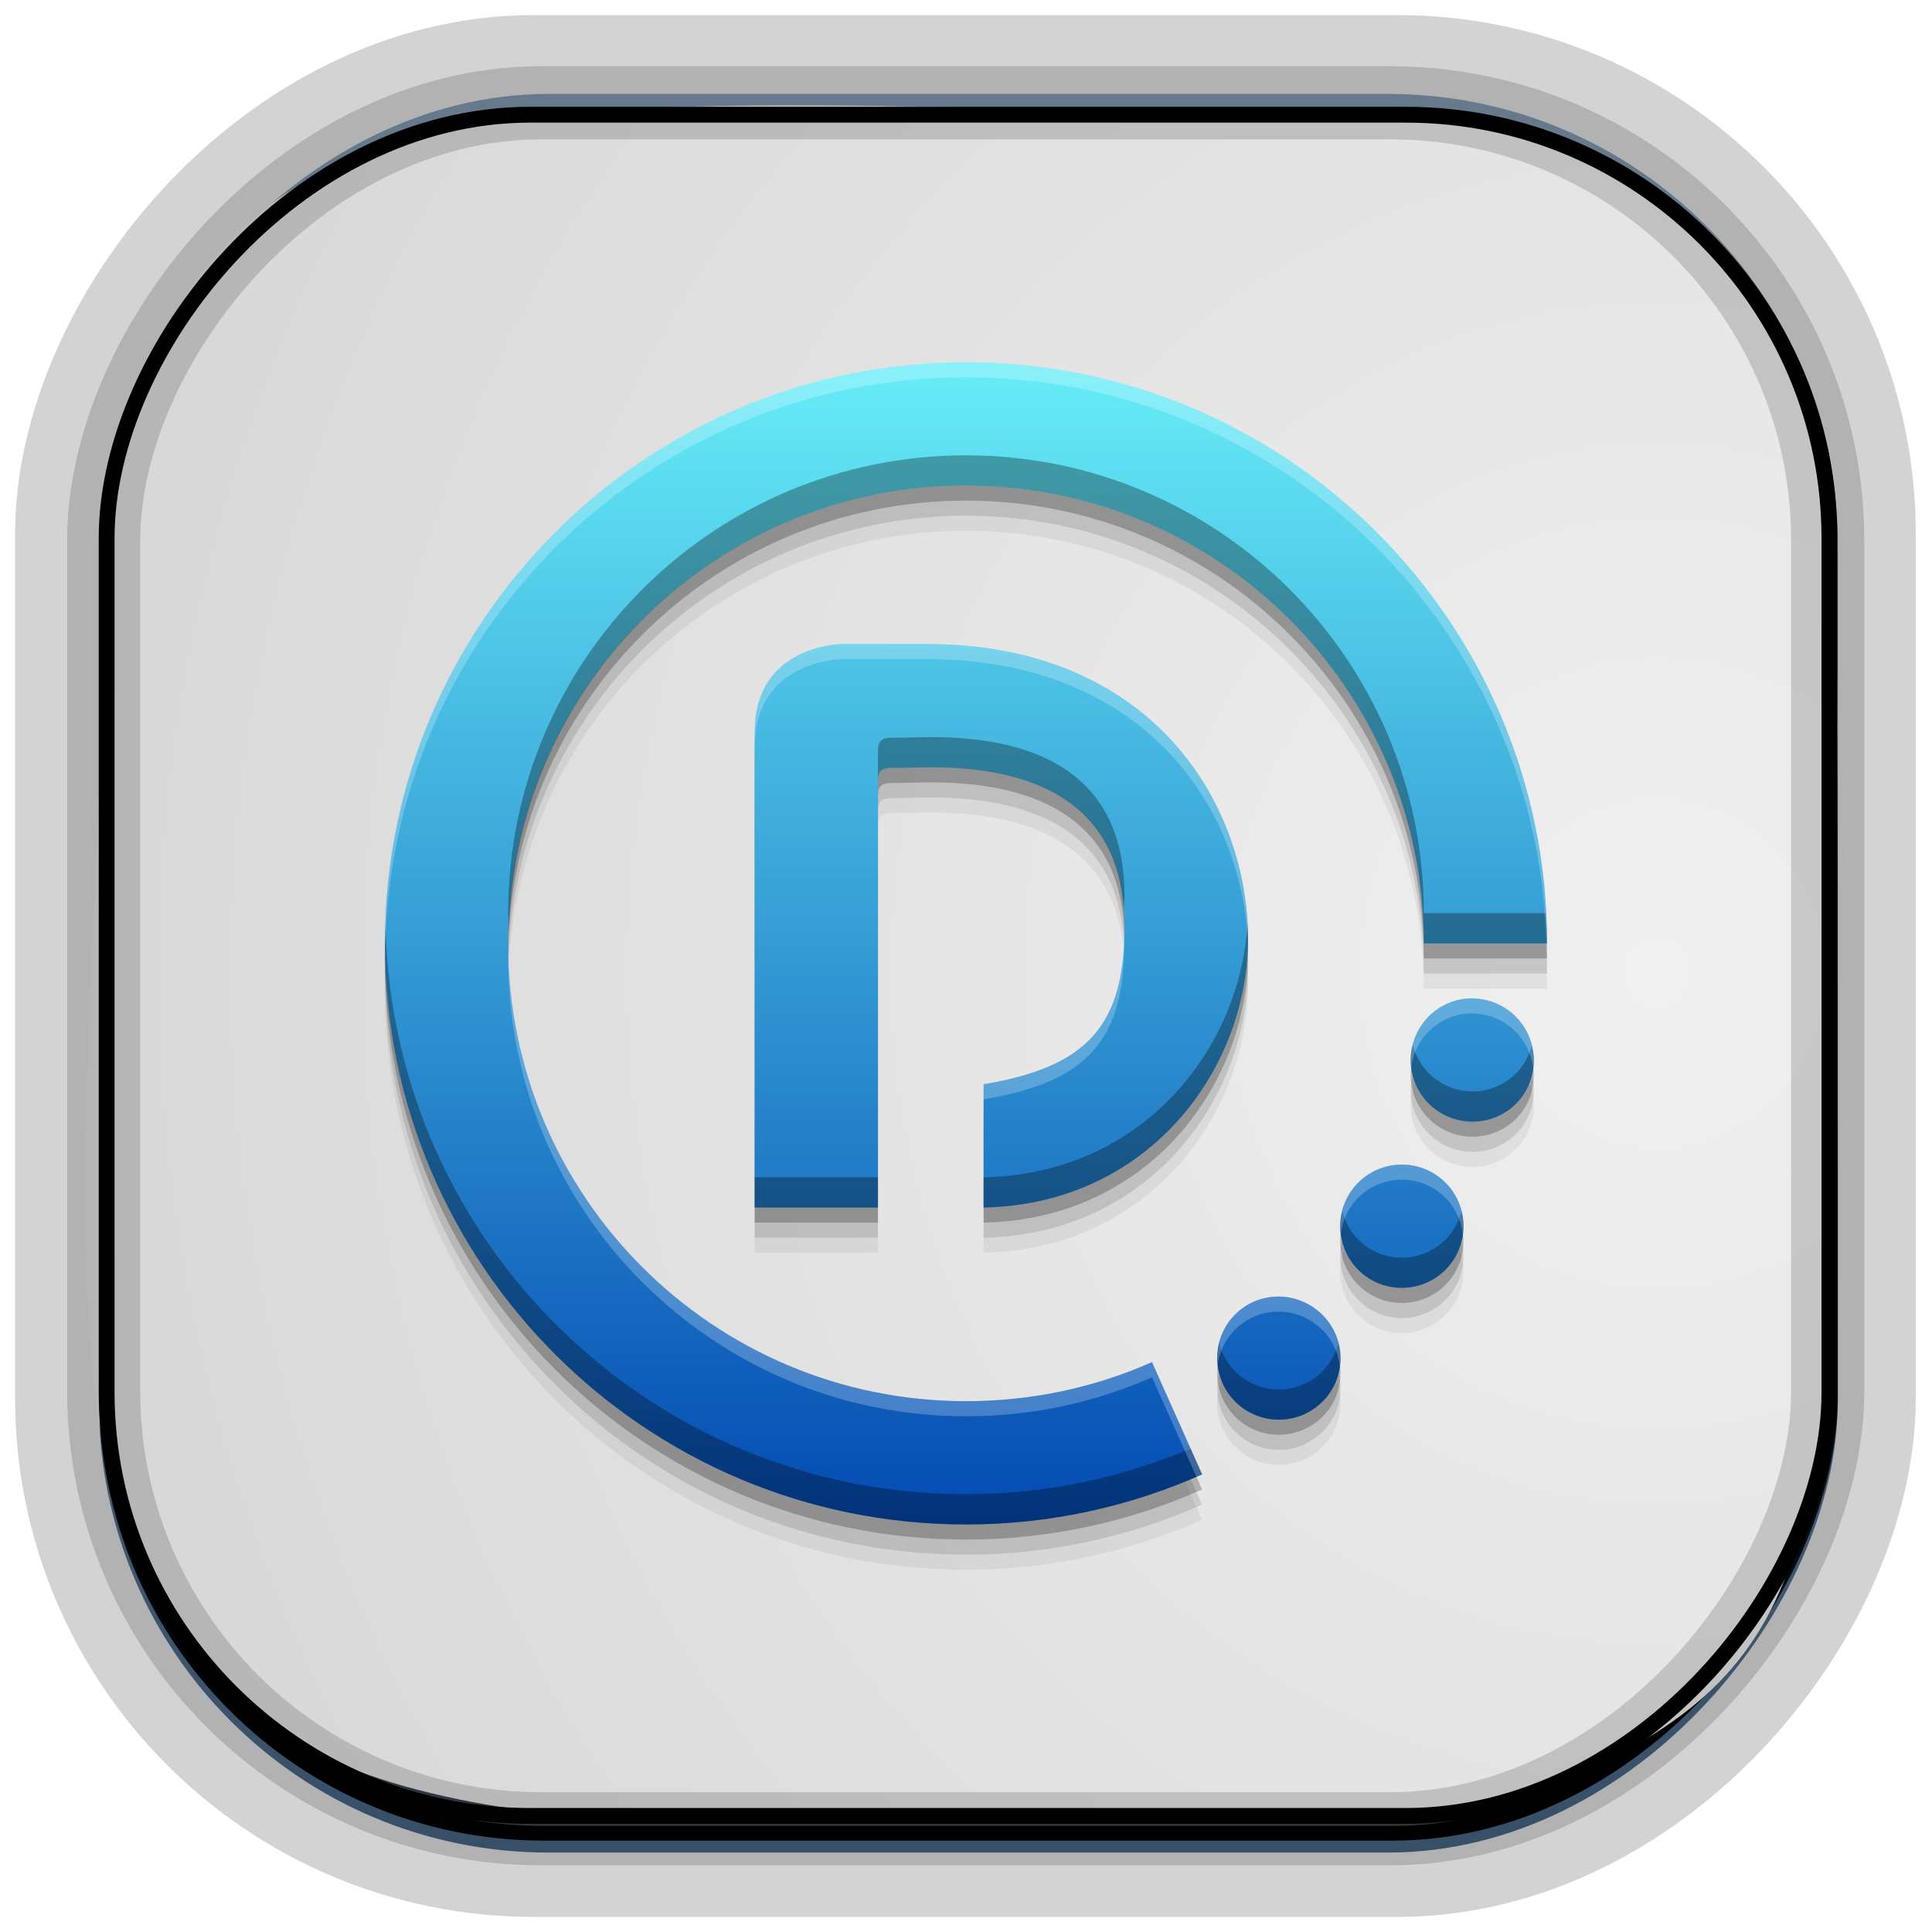 <?xml version="1.0" encoding="UTF-8" standalone="no"?>
<!-- Created with Inkscape (http://www.inkscape.org/) -->
<svg id="svg3449" xmlns:rdf="http://www.w3.org/1999/02/22-rdf-syntax-ns#" xmlns="http://www.w3.org/2000/svg" height="128" width="128" version="1.0" xmlns:cc="http://creativecommons.org/ns#" xmlns:xlink="http://www.w3.org/1999/xlink" xmlns:dc="http://purl.org/dc/elements/1.1/">
 <defs id="defs3451">
  <linearGradient id="linearGradient3514" y2="-9.103" gradientUnits="userSpaceOnUse" x2="66.492" gradientTransform="matrix(.968 0 0 .979 2.179 .166)" y1="-42.638" x1="67.952">
   <stop id="stop4620" style="stop-color:#37414b" offset="0"/>
   <stop id="stop4622" style="stop-color:#37414b;stop-opacity:0" offset="1"/>
  </linearGradient>
  <linearGradient id="linearGradient3516" y2="-11.847" gradientUnits="userSpaceOnUse" x2="58.98" gradientTransform="matrix(.968 0 0 .979 2.179 .166)" y1="-118.55" x1="57.173">
   <stop id="stop4596" offset="0"/>
   <stop id="stop4598" style="stop-opacity:0" offset="1"/>
  </linearGradient>
  <linearGradient id="linearGradient3519" y2="50.369" gradientUnits="userSpaceOnUse" x2="76.558" gradientTransform="matrix(.968 0 0 .979 3.242 -129.19)" y1="13.164" x1="76.558">
   <stop id="stop3392" style="stop-color:#425e7b" offset="0"/>
   <stop id="stop3394" style="stop-color:#7a91a7" offset="1"/>
  </linearGradient>
  <linearGradient id="linearGradient3521" y2="-8.74" gradientUnits="userSpaceOnUse" x2="60.217" gradientTransform="matrix(.968 0 0 .979 2.179 .166)" y1="-123.72" x1="60.395">
   <stop id="stop3392-4-8" style="stop-color:#425e7b" offset="0"/>
   <stop id="stop3394-8-0" style="stop-color:#7a91a7" offset="1"/>
  </linearGradient>
  <linearGradient id="linearGradient11577" y2="8.1" gradientUnits="userSpaceOnUse" y1="6.144" x2="19.387" x1="19.49">
   <stop id="stop10999-9-0" offset="0"/>
   <stop id="stop11001-6-1" style="stop-opacity:0" offset="1"/>
  </linearGradient>
  <radialGradient id="radialGradient3382-9" gradientUnits="userSpaceOnUse" cy="-16.639" cx="2.608" gradientTransform="matrix(9.2228e-8 1.428 -2.291 6.4501e-8 -14.117 4.925)" r="23">
   <stop id="stop6546-7-5" style="stop-color:#f0f0f0" offset="0"/>
   <stop id="stop6548-9-0" style="stop-color:#d2d2d2" offset="1"/>
  </radialGradient>
  <style id="style1246" type="text/css">.fil0 {fill:#1F1A17}</style>
  <style id="style1115" type="text/css">.fil0 {fill:#1F1A17}</style>
  <style id="style3290" type="text/css">.fil2 {fill:#11A861}
    .fil0 {fill:#3777E3}
    .fil1 {fill:#FFCF63}</style>
  <filter id="filter4009-8" height="1.16" width="1.224" color-interpolation-filters="sRGB" y="-.08" x="-.112">
   <feGaussianBlur id="feGaussianBlur4011-6" stdDeviation="6.78"/>
  </filter>
  <filter id="filter4005-7" height="1.153" width="1.245" color-interpolation-filters="sRGB" y="-.076" x="-.122">
   <feGaussianBlur id="feGaussianBlur4007-7" stdDeviation="6.78"/>
  </filter>
  <filter id="filter4001-9" height="1.257" width="1.15" color-interpolation-filters="sRGB" y="-.129" x="-.075">
   <feGaussianBlur id="feGaussianBlur4003-7" stdDeviation="6.78"/>
  </filter>
  <filter id="filter3997-0" height="1.221" width="1.163" color-interpolation-filters="sRGB" y="-.11" x="-.082">
   <feGaussianBlur id="feGaussianBlur3999-7" stdDeviation="6.78"/>
  </filter>
  <filter id="filter3993-8" height="1.145" width="1.298" color-interpolation-filters="sRGB" y="-.072" x="-.149">
   <feGaussianBlur id="feGaussianBlur3995-4" stdDeviation="6.78"/>
  </filter>
  <filter id="filter3989-9" color-interpolation-filters="sRGB">
   <feGaussianBlur id="feGaussianBlur3991-1" stdDeviation="6.78"/>
  </filter>
  <filter id="filter3985-9" height="1.311" width="1.144" color-interpolation-filters="sRGB" y="-.155" x="-.072">
   <feGaussianBlur id="feGaussianBlur3987-0" stdDeviation="6.78"/>
  </filter>
  <filter id="filter4009" height="1.16" width="1.224" color-interpolation-filters="sRGB" y="-.08" x="-.112">
   <feGaussianBlur id="feGaussianBlur4011" stdDeviation="6.78"/>
  </filter>
  <filter id="filter4005" height="1.153" width="1.245" color-interpolation-filters="sRGB" y="-.076" x="-.122">
   <feGaussianBlur id="feGaussianBlur4007" stdDeviation="6.78"/>
  </filter>
  <filter id="filter4001" height="1.257" width="1.15" color-interpolation-filters="sRGB" y="-.129" x="-.075">
   <feGaussianBlur id="feGaussianBlur4003" stdDeviation="6.78"/>
  </filter>
  <filter id="filter3997" height="1.221" width="1.163" color-interpolation-filters="sRGB" y="-.11" x="-.082">
   <feGaussianBlur id="feGaussianBlur3999" stdDeviation="6.78"/>
  </filter>
  <filter id="filter3993" height="1.145" width="1.298" color-interpolation-filters="sRGB" y="-.072" x="-.149">
   <feGaussianBlur id="feGaussianBlur3995" stdDeviation="6.78"/>
  </filter>
  <filter id="filter3989" color-interpolation-filters="sRGB">
   <feGaussianBlur id="feGaussianBlur3991" stdDeviation="6.78"/>
  </filter>
  <filter id="filter3985" height="1.311" width="1.144" color-interpolation-filters="sRGB" y="-.155" x="-.072">
   <feGaussianBlur id="feGaussianBlur3987" stdDeviation="6.78"/>
  </filter>
  <linearGradient id="linearGradient14049" y2="55.288" gradientUnits="userSpaceOnUse" x2="379.75" gradientTransform="matrix(1.167 0 0 1.167 -145.83 -66.395)" y1="120.85" x1="379.75">
   <stop id="stop4107" style="stop-color:#034ab2" offset="0"/>
   <stop id="stop4109" style="stop-color:#66ecf7" offset="1"/>
  </linearGradient>
 </defs>
 <rect id="rect892-2-7-1" style="opacity:.159;stroke:#000;stroke-width:7.751;fill:none" transform="scale(1,-1)" ry="28.993" height="114.35" width="114.22" y="-121.16" x="6.869"/>
 <rect id="rect892-2-7-2" ry="29.452" style="stroke:#d3d3d3;stroke-width:9.845;fill:#37414b" transform="scale(1,-1)" height="116.16" width="116.08" y="-122.08" x="5.922"/>
 <rect id="rect892" style="stroke:url(#linearGradient3521);stroke-width:.974;fill:url(#linearGradient3519)" transform="scale(1,-1)" ry="29.296" height="115.54" width="114.22" y="-122.25" x="7.039"/>
 <rect id="rect892-2" style="stroke:url(#linearGradient3516);stroke-width:.974;fill:url(#linearGradient3514)" transform="scale(1,-1)" ry="28.993" height="114.35" width="114.22" y="-121.46" x="7.06"/>
 <g id="g14613" transform="matrix(0 2.683 -2.71 0 126.94 .046)">
  <g id="layer1-7" transform="matrix(.991 0 0 1.485 .231 -6.516)">
   <path id="path4322" d="m27.794 5.742c12.14 0.014 14.403 0.84 17.099 5.774 0.323 2.66 0.151 5.345 0.107 8.495 1.652 17.048-7.327 14.594-31.941 14.125-12.933-1.192-10.645-7.029-10.337-22.467 3.037-7.207 10.203-5.863 25.072-5.928z" style="fill-rule:evenodd;fill:url(#radialGradient3382-9)"/>
  </g>
 </g>
 <rect id="rect892-2-7-8" style="opacity:.159;stroke:#000;stroke-width:4.845;fill:none" transform="scale(1,-1)" ry="28.993" height="114.35" width="114.22" y="-121.16" x="6.869"/>
 <rect id="rect892-2-7-2-9" ry="28.067" style="stroke:#000;stroke-width:1.049;fill:none" transform="scale(1,-1)" height="112.71" width="114.14" y="-120.31" x="7.065"/>
 <g id="g17906" transform="matrix(2.344 0 0 2.254 224.79 41.695)"></g>
 <path id="path3095" d="m324.39 135.62c-45.381 3.274-125.15 80.453-113.93 80.062 92.777-3.234 150.73 2.105 223.12 24.581 10.719 3.328-11.566-97.11-109.18-104.64z" style="filter:url(#filter3985);enable-background:new;display:none;fill:#dbdbdb" transform="matrix(.178 0 0 .178 5.658 26.512)"/>
 <path id="path3097" d="m186.38 72.15c-25.8 37.48-29.04 184.14-22.38 175.11 54.89-74.46 186.45-166.41 264.91-203.43 96.99-45.773-185.1-40.189-242.53 28.32z" style="stroke-width:0;filter:url(#filter3989);enable-background:new;display:none;fill:#dbdbdb" transform="matrix(.178 0 0 .178 5.658 26.512)"/>
 <path id="path3099" d="m69.552 231.68c14.867 43 110.01 100.17 106.74 89.43-27.05-88.8-36.84-146.17-33.79-221.91 0.45-11.213-90.845 36.22-72.948 132.48z" style="filter:url(#filter3993);enable-background:new;display:none;fill:#dbdbdb" transform="matrix(.178 0 0 .178 5.658 26.512)"/>
 <path id="path3101" d="m81.977 372.85c42.137 17.165 147.84-16.699 137.61-21.316-84.613-38.194-134.2-68.649-189.15-120.86-8.136-7.731-32.643 92.188 51.541 142.18z" style="filter:url(#filter3997);enable-background:new;display:none;fill:#dbdbdb" transform="matrix(.178 0 0 .178 5.658 26.512)"/>
 <g id="g14041" transform="translate(-200.84 26.228)">
  <path id="path4488" style="fill-opacity:.059;color:#000000" d="m264.84 0.772c-21.263 0-38.5 17.237-38.5 38.5s17.237 38.5 38.5 38.5c5.57 0 10.861-1.19 15.641-3.318l-3.318-7.438c-3.763 1.673-7.939 2.589-12.323 2.589-16.753 0-30.333-13.581-30.333-30.333 0-16.753 13.581-30.333 30.333-30.333 16.753 0 30.333 13.581 30.333 30.333h8.167c0-21.263-17.237-38.5-38.5-38.5zm-8.167 18.667s-5.833 0-5.833 5.833v31.5h8.167v-7-4.667-16.333c0-0.806 0.013-1.165 1.167-1.13 0.517 0.015 1.252-0.036 2.333-0.036 7.082 0 12.833 2.482 12.833 10.5-0 6.505-2.333 9.333-9.333 10.5v8.167c11.25-0.219 17.935-9.698 17.5-18.667-0.435-8.969-7-18.667-21.255-18.667h-5.578zm41.781 23.479c-1.899-0.048-3.603 1.249-4.047 3.172-0.507 2.197 0.865 4.378 3.062 4.885s4.378-0.829 4.885-3.026c0.507-2.197-0.865-4.415-3.062-4.922-0.275-0.064-0.567-0.102-0.839-0.109zm-4.812 11.01c-1.311 0.025-2.587 0.677-3.354 1.859-1.228 1.891-0.688 4.423 1.203 5.651 1.891 1.228 4.423 0.688 5.651-1.203s0.688-4.423-1.203-5.651c-0.709-0.461-1.51-0.671-2.297-0.656zm-8.312 8.75c-0.785 0.041-1.549 0.293-2.224 0.802-1.801 1.357-2.159 3.923-0.802 5.724s3.923 2.159 5.724 0.802c1.801-1.357 2.159-3.886 0.802-5.688-0.848-1.126-2.191-1.708-3.5-1.641z"/>
  <path id="path4486" d="m264.84-0.228c-21.263 0-38.5 17.237-38.5 38.5s17.237 38.5 38.5 38.5c5.57 0 10.861-1.19 15.641-3.318l-3.318-7.438c-3.763 1.673-7.939 2.589-12.323 2.589-16.753 0-30.333-13.581-30.333-30.333 0-16.753 13.581-30.333 30.333-30.333 16.753 0 30.333 13.581 30.333 30.333h8.167c0-21.263-17.237-38.5-38.5-38.5zm-8.167 18.667s-5.833 0-5.833 5.833v31.5h8.167v-7-4.667-16.333c0-0.806 0.013-1.165 1.167-1.13 0.517 0.015 1.252-0.036 2.333-0.036 7.082 0 12.833 2.482 12.833 10.5-0 6.505-2.333 9.333-9.333 10.5v8.167c11.25-0.219 17.935-9.698 17.5-18.667-0.435-8.969-7-18.667-21.255-18.667h-5.578zm41.781 23.479c-1.899-0.048-3.603 1.249-4.047 3.172-0.507 2.197 0.865 4.378 3.062 4.885s4.378-0.829 4.885-3.026c0.507-2.197-0.865-4.415-3.062-4.922-0.275-0.064-0.567-0.102-0.839-0.109zm-4.812 11.01c-1.311 0.025-2.587 0.677-3.354 1.859-1.228 1.891-0.688 4.423 1.203 5.651 1.891 1.228 4.423 0.688 5.651-1.203s0.688-4.423-1.203-5.651c-0.709-0.461-1.51-0.671-2.297-0.656zm-8.312 8.75c-0.785 0.041-1.549 0.293-2.224 0.802-1.801 1.357-2.159 3.923-0.802 5.724s3.923 2.159 5.724 0.802c1.801-1.357 2.159-3.886 0.802-5.688-0.848-1.126-2.191-1.708-3.5-1.641z" style="fill-opacity:.118;color:#000000"/>
  <path id="path4482" style="fill-opacity:.235;color:#000000" d="m264.84-1.228c-21.263 0-38.5 17.237-38.5 38.5s17.237 38.5 38.5 38.5c5.57 0 10.861-1.19 15.641-3.318l-3.318-7.438c-3.763 1.673-7.939 2.589-12.323 2.589-16.753 0-30.333-13.581-30.333-30.333 0-16.753 13.581-30.333 30.333-30.333 16.753 0 30.333 13.581 30.333 30.333h8.167c0-21.263-17.237-38.5-38.5-38.5zm-8.167 18.667s-5.833 0-5.833 5.833v31.5h8.167v-7-4.667-16.333c0-0.806 0.013-1.165 1.167-1.13 0.517 0.015 1.252-0.036 2.333-0.036 7.082 0 12.833 2.482 12.833 10.5-0 6.505-2.333 9.333-9.333 10.5v8.167c11.25-0.219 17.935-9.698 17.5-18.667-0.435-8.969-7-18.667-21.255-18.667h-5.578zm41.781 23.479c-1.899-0.048-3.603 1.249-4.047 3.172-0.507 2.197 0.865 4.378 3.062 4.885s4.378-0.829 4.885-3.026c0.507-2.197-0.865-4.415-3.062-4.922-0.275-0.064-0.567-0.102-0.839-0.109zm-4.812 11.01c-1.311 0.025-2.587 0.677-3.354 1.859-1.228 1.891-0.688 4.423 1.203 5.651 1.891 1.228 4.423 0.688 5.651-1.203s0.688-4.423-1.203-5.651c-0.709-0.461-1.51-0.671-2.297-0.656zm-8.312 8.75c-0.785 0.041-1.549 0.293-2.224 0.802-1.801 1.357-2.159 3.923-0.802 5.724s3.923 2.159 5.724 0.802c1.801-1.357 2.159-3.886 0.802-5.688-0.848-1.126-2.191-1.708-3.5-1.641z"/>
  <path id="path4155" d="m264.84-2.228c-21.263 0-38.5 17.237-38.5 38.5s17.237 38.5 38.5 38.5c5.57 0 10.861-1.19 15.641-3.318l-3.318-7.438c-3.763 1.673-7.939 2.589-12.323 2.589-16.753 0-30.333-13.581-30.333-30.333 0-16.753 13.581-30.333 30.333-30.333 16.753 0 30.333 13.581 30.333 30.333h8.167c0-21.263-17.237-38.5-38.5-38.5zm-8.167 18.667s-5.833 0-5.833 5.833v31.5h8.167v-7-4.667-16.333c0-0.806 0.013-1.165 1.167-1.13 0.517 0.015 1.252-0.036 2.333-0.036 7.082 0 12.833 2.482 12.833 10.5-0 6.505-2.333 9.333-9.333 10.5v8.167c11.25-0.219 17.935-9.698 17.5-18.667-0.435-8.969-7-18.667-21.255-18.667h-5.578zm41.781 23.479c-1.899-0.048-3.603 1.249-4.047 3.172-0.507 2.197 0.865 4.378 3.062 4.885s4.378-0.829 4.885-3.026c0.507-2.197-0.865-4.415-3.062-4.922-0.275-0.064-0.567-0.102-0.839-0.109zm-4.812 11.01c-1.311 0.025-2.587 0.677-3.354 1.859-1.228 1.891-0.688 4.423 1.203 5.651 1.891 1.228 4.423 0.688 5.651-1.203s0.688-4.423-1.203-5.651c-0.709-0.461-1.51-0.671-2.297-0.656zm-8.312 8.75c-0.785 0.041-1.549 0.293-2.224 0.802-1.801 1.357-2.159 3.923-0.802 5.724s3.923 2.159 5.724 0.802c1.801-1.357 2.159-3.886 0.802-5.688-0.848-1.126-2.191-1.708-3.5-1.641z" style="color:#000000;fill:url(#linearGradient14049)"/>
  <path id="path4490" style="fill-opacity:.314;color:#000000" d="m264.84 3.938c-16.753 0-30.332 13.579-30.332 30.332 0 0.337 0.038 0.666 0.049 1.001 0.533-16.285 13.869-29.331 30.283-29.331 16.753 0 30.332 13.579 30.332 30.332h8.169c0-0.676-0.068-1.335-0.103-2.002h-8.066c0-16.753-13.579-30.332-30.332-30.332zm-2.334 18.667c-1.081 0-1.817 0.054-2.334 0.039-1.154-0.034-1.167 0.322-1.167 1.128v2.002c0-0.806 0.013-1.167 1.167-1.133 0.517 0.015 1.253-0.034 2.334-0.034 6.756 0 12.288 2.268 12.783 9.438 0.013-0.317 0.049-0.606 0.049-0.942-0-8.018-5.75-10.498-12.832-10.498zm20.986 12.339c-0.487 8.38-7.002 16.622-17.485 16.826v2.002c11.25-0.219 17.935-9.698 17.5-18.667-0.002-0.053-0.011-0.108-0.015-0.161zm-57.104 0.327c-0.009 0.336-0.049 0.663-0.049 1.001 0 21.263 17.238 38.501 38.501 38.501 5.57 0 10.86-1.192 15.64-3.32l-0.762-1.704c-4.582 1.925-9.596 3.022-14.878 3.022-20.925 0-37.917-16.704-38.452-37.5zm68.052 7.715c-0.009 0.035-0.026 0.067-0.034 0.103-0.507 2.197 0.869 4.38 3.066 4.888s4.375-0.83 4.883-3.027c0.15-0.65 0.117-1.296-0.034-1.904-0.55 2.136-2.686 3.429-4.849 2.93-1.548-0.357-2.672-1.55-3.032-2.988zm-43.599 8.784v2.002h8.164v-2.002h-8.164zm46.821 2.236c-0.107 0.425-0.271 0.843-0.522 1.23-1.228 1.891-3.758 2.429-5.649 1.201-0.895-0.581-1.473-1.458-1.719-2.417-0.412 1.646 0.216 3.443 1.719 4.419 1.891 1.228 4.421 0.685 5.649-1.206 0.646-0.995 0.794-2.161 0.522-3.228zm-8.149 8.721c-0.216 0.875-0.703 1.692-1.484 2.28-1.801 1.357-4.365 1-5.723-0.801-0.332-0.44-0.563-0.928-0.693-1.431-0.281 1.151-0.074 2.409 0.693 3.428 1.357 1.801 3.922 2.158 5.723 0.801 1.366-1.029 1.897-2.729 1.484-4.277z"/>
  <path id="path4495" style="fill-opacity:.235;color:#000000;fill:#fff" d="m264.84-2.229c-21.263 0-38.501 17.238-38.501 38.501 0 0.168 0.022 0.33 0.024 0.498 0.272-21.029 17.383-37.998 38.477-37.998 20.925 0 37.916 16.704 38.452 37.5h0.049c0-21.263-17.238-38.501-38.501-38.501zm-8.169 18.667s-5.83 0.002-5.83 5.835v1.001c0-5.833 5.83-5.835 5.83-5.835h5.581c14.255 0 20.82 9.698 21.255 18.667 0.003-0.334 0.016-0.668 0-1.001-0.435-8.969-7-18.667-21.255-18.667h-5.581zm18.643 19.141c-0.12 6.15-2.489 8.888-9.307 10.024v1.001c7-1.167 9.331-3.993 9.331-10.498-0-0.183-0.018-0.35-0.025-0.527zm-40.781 1.191c-0.003 0.169-0.025 0.333-0.025 0.503 0 16.753 13.579 30.332 30.332 30.332 4.384 0 8.561-0.914 12.324-2.588l2.935 6.582c0.124-0.054 0.257-0.091 0.381-0.146l-3.315-7.436c-3.763 1.673-7.94 2.588-12.324 2.588-16.584 0-30.039-13.314-30.308-29.834zm63.921 3.149c-1.899-0.048-3.604 1.246-4.048 3.169-0.113 0.491-0.121 0.98-0.059 1.45 0.018-0.15 0.024-0.299 0.059-0.449 0.444-1.923 2.149-3.221 4.048-3.174 0.271 0.007 0.565 0.049 0.84 0.112 1.71 0.395 2.906 1.826 3.12 3.477 0.24-2.044-1.072-4.005-3.12-4.478-0.275-0.064-0.569-0.101-0.84-0.107zm-4.81 11.011c-1.311 0.025-2.587 0.673-3.354 1.855-0.543 0.836-0.723 1.796-0.61 2.715 0.074-0.593 0.263-1.179 0.61-1.714 0.768-1.182 2.044-1.835 3.354-1.86 0.786-0.014 1.586 0.199 2.295 0.659 1.062 0.689 1.68 1.792 1.816 2.959 0.198-1.513-0.452-3.074-1.816-3.96-0.709-0.461-1.509-0.669-2.295-0.654zm-8.315 8.75c-0.785 0.041-1.546 0.292-2.222 0.801-1.189 0.896-1.734 2.315-1.587 3.696 0.145-1.036 0.686-2.017 1.587-2.695 0.675-0.509 1.436-0.765 2.222-0.806 1.309-0.068 2.653 0.515 3.501 1.641 0.458 0.607 0.703 1.302 0.781 2.002 0.142-1.024-0.105-2.1-0.781-2.998-0.848-1.126-2.192-1.708-3.501-1.641z"/>
 </g>
 <path id="path3103" d="m203.89 453.63c40.287-21.145 82.546-123.78 72.421-118.94-83.746 40.058-139 58.333-214.34 66.674-11.155 1.235 49.428 84.386 141.92 52.263z" style="filter:url(#filter4001);enable-background:new;display:none;fill:#dbdbdb" transform="matrix(.178 0 0 .178 5.658 26.512)"/>
 <path id="path3105" d="m345.96 410.03c9.841-44.421-41.301-142.93-44.134-132.07-23.435 89.827-45.125 143.83-87.365 206.77-6.255 9.319 96.362 16.69 131.5-74.696z" style="filter:url(#filter4005);enable-background:new;display:none;fill:#dbdbdb" transform="matrix(.178 0 0 .178 5.658 26.512)"/>
 <path id="path3107" d="m401.89 270.24c-27.37-36.34-135.48-61.47-129.07-52.26 53.056 76.178 80.014 127.75 100.41 200.76 3.02 10.809 75.297-62.406 28.659-148.49z" style="filter:url(#filter4009);enable-background:new;display:none;fill:#dbdbdb" transform="matrix(.178 0 0 .178 5.658 26.512)"/>
 <path id="path3095-7" d="m324.39 135.62c-45.381 3.274-125.15 80.453-113.93 80.062 92.777-3.234 150.73 2.105 223.12 24.581 10.719 3.328-11.566-97.11-109.18-104.64z" style="filter:url(#filter3985-9);enable-background:new;display:none;fill:#dbdbdb" transform="matrix(.178 0 0 .178 -472.59 -18.987)"/>
 <path id="path3097-4" d="m186.38 72.15c-25.8 37.48-29.04 184.14-22.38 175.11 54.89-74.46 186.45-166.41 264.91-203.43 96.99-45.773-185.1-40.189-242.53 28.32z" style="stroke-width:0;filter:url(#filter3989-9);enable-background:new;display:none;fill:#dbdbdb" transform="matrix(.178 0 0 .178 -472.59 -18.987)"/>
 <path id="path3099-9" d="m69.552 231.68c14.867 43 110.01 100.17 106.74 89.43-27.05-88.8-36.84-146.17-33.79-221.91 0.45-11.213-90.845 36.22-72.948 132.48z" style="filter:url(#filter3993-8);enable-background:new;display:none;fill:#dbdbdb" transform="matrix(.178 0 0 .178 -472.59 -18.987)"/>
 <path id="path3101-4" d="m81.977 372.85c42.137 17.165 147.84-16.699 137.61-21.316-84.613-38.194-134.2-68.649-189.15-120.86-8.136-7.731-32.643 92.188 51.541 142.18z" style="filter:url(#filter3997-0);enable-background:new;display:none;fill:#dbdbdb" transform="matrix(.178 0 0 .178 -472.59 -18.987)"/>
 <path id="path3103-3" d="m203.89 453.63c40.287-21.145 82.546-123.78 72.421-118.94-83.746 40.058-139 58.333-214.34 66.674-11.155 1.235 49.428 84.386 141.92 52.263z" style="filter:url(#filter4001-9);enable-background:new;display:none;fill:#dbdbdb" transform="matrix(.178 0 0 .178 -472.59 -18.987)"/>
 <path id="path3105-1" d="m345.96 410.03c9.841-44.421-41.301-142.93-44.134-132.07-23.435 89.827-45.125 143.83-87.365 206.77-6.255 9.319 96.362 16.69 131.5-74.696z" style="filter:url(#filter4005-7);enable-background:new;display:none;fill:#dbdbdb" transform="matrix(.178 0 0 .178 -472.59 -18.987)"/>
 <path id="path3107-0" d="m401.89 270.24c-27.37-36.34-135.48-61.47-129.07-52.26 53.056 76.178 80.014 127.75 100.41 200.76 3.02 10.809 75.297-62.406 28.659-148.49z" style="filter:url(#filter4009-8);enable-background:new;display:none;fill:#dbdbdb" transform="matrix(.178 0 0 .178 -472.59 -18.987)"/>
</svg>
